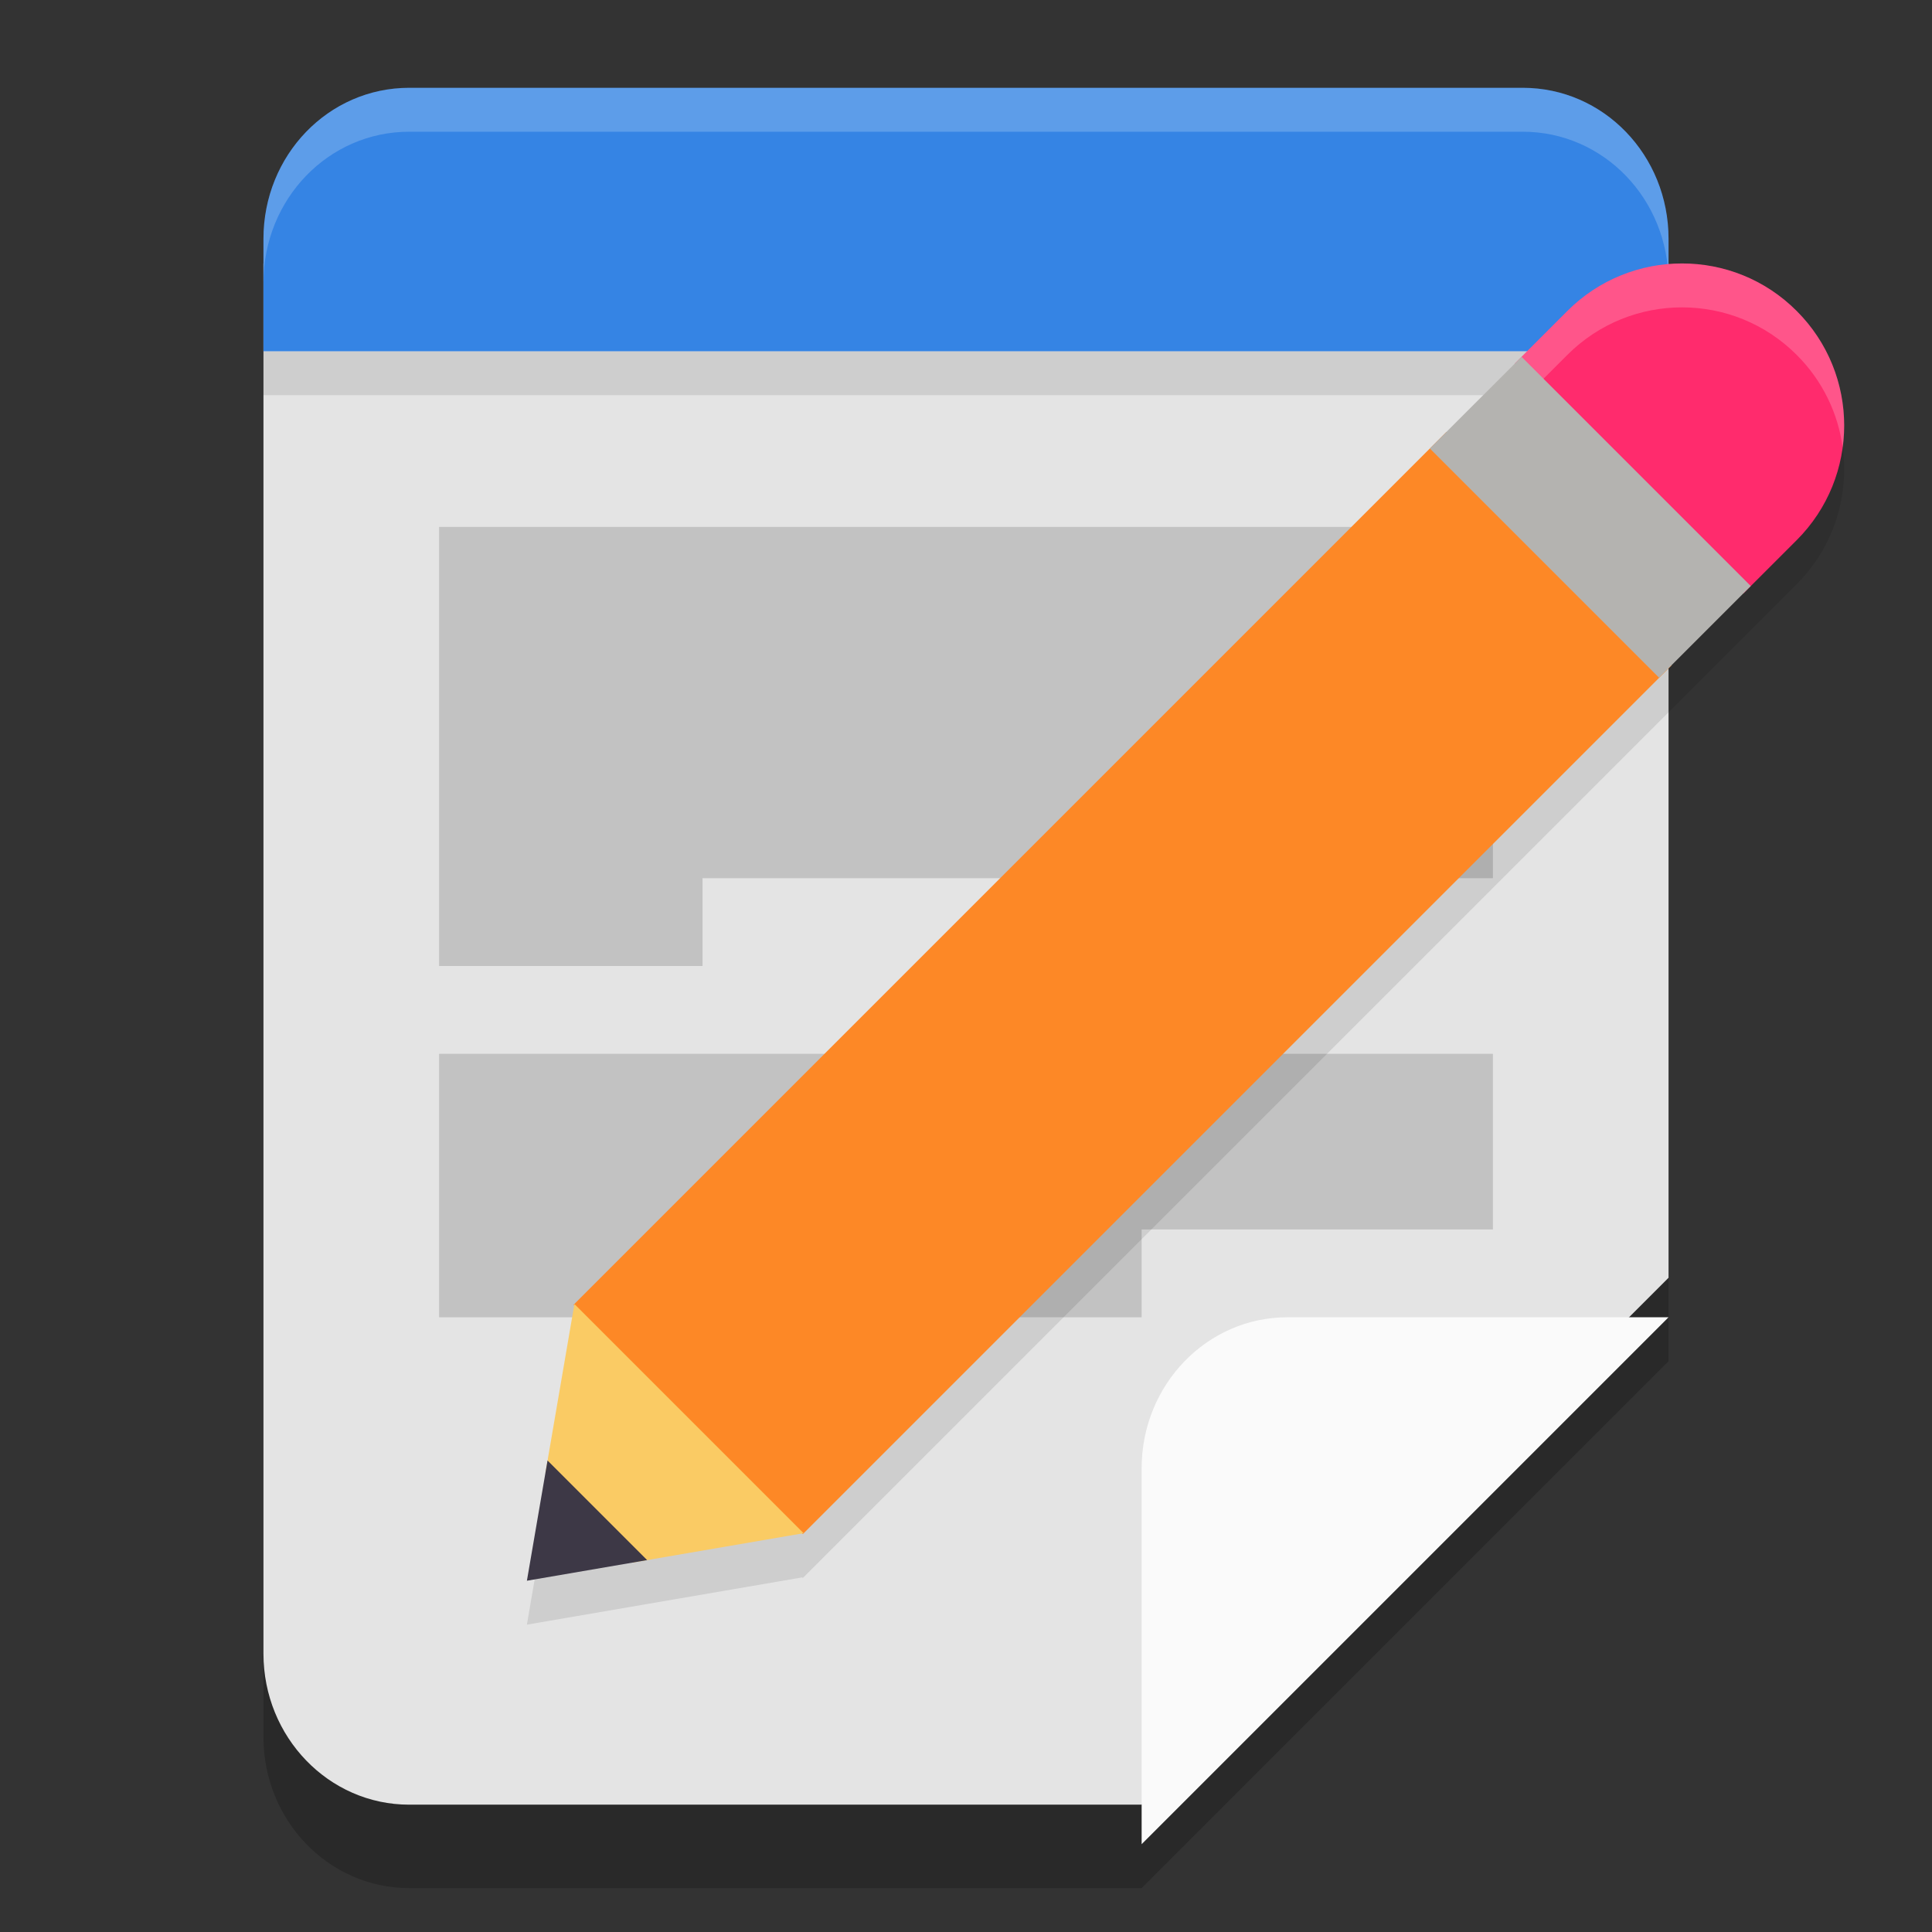 <svg xmlns="http://www.w3.org/2000/svg" width="22" height="22" version="1.1">
 <rect width="100%" height="100%" fill="#333333" stroke="none"/>
 <path style="opacity:0.2" d="M 3,3.95 V 19.78 C 3,20.73 3.743,21.5 4.659,21.5 H 13 l 6,-6 V 3.95 Z"/>
 <path style="fill:#e4e4e4" d="m 3,3 v 15.83 c 0,0.95 0.743,1.72 1.659,1.72 H 13 l 6,-6 V 3 Z"/>
 <rect style="opacity:0.1" width="16" height=".5" x="3" y="4"/>
 <path fill="#3584e4" d="M 4.659,1 C 3.74,1 3,1.767 3,2.72 v 1.28 l 16,4.48e-5 V 2.72 C 19,1.767 18.26,1 17.341,1 Z"/>
 <path style="opacity:0.2;fill:#ffffff" d="M 4.659,1 C 3.74,1 3,1.767 3,2.72 v 0.5 C 3,2.267 3.74,1.5 4.659,1.5 H 17.341 C 18.26,1.5 19,2.267 19,3.22 v -0.5 C 19,1.767 18.26,1 17.341,1 Z"/>
 <path style="opacity:0.15" d="m 8,10 v 1 H 5 V 6 h 12 v 4 z"/>
 <path style="opacity:0.15" d="m 13,14 v 1 H 5 v -3 h 12 v 2 z"/>
 <path style="opacity:0.1" d="m 19.154,3.5 c -0.472,0 -0.945,0.18 -1.306,0.541 L 16.805,5.085 16.282,5.607 6.531,15.358 6.538,15.365 6.235,17.131 6,18.5 7.369,18.265 9.135,17.962 l 0.007,0.007 9.751,-9.751 0.522,-0.522 1.044,-1.044 c 0.721,-0.721 0.721,-1.89 0,-2.61 -0.36,-0.361 -0.832,-0.541 -1.305,-0.541 z"/>
 <path style="fill:#fd8826" d="M 16.47,4.919 6.531,14.858 9.142,17.469 19.035,7.576 Z"/>
 <path style="fill:#ff2b6d" d="m 19.154,3 c -0.472,0 -0.945,0.18 -1.306,0.541 l -0.601,0.601 2.606,2.615 0.606,-0.606 c 0.721,-0.721 0.721,-1.89 0,-2.61 C 20.099,3.18 19.627,3 19.154,3 Z"/>
 <path style="fill:#facb64" d="M 7.205,17.793 9.151,17.459 6.541,14.849 6.211,16.772 Z"/>
 <path fill="#3d3846" d="M 6,18 7.369,17.765 6.235,16.631 Z m 0,0"/>
 <path style="opacity:0.2;fill:#ffffff" d="m 19.154,3 c -0.472,0 -0.945,0.18 -1.306,0.541 l -1.044,1.044 0.25,0.25 0.794,-0.794 c 0.361,-0.361 0.833,-0.541 1.306,-0.541 0.472,0 0.944,0.18 1.305,0.541 0.297,0.296 0.472,0.669 0.524,1.055 C 21.059,4.544 20.883,3.965 20.459,3.541 20.099,3.18 19.627,3 19.154,3 Z"/>
 <path style="fill:#b4b3b0" d="m 16.282,5.107 2.61,2.61 1.044,-1.044 -2.61,-2.61 z m 0,0"/>
 <path style="fill:#fafafa" d="m 19,15 v 0 H 14.659 C 13.743,15 13,15.77 13,16.72 V 21 Z"/>
</svg>
